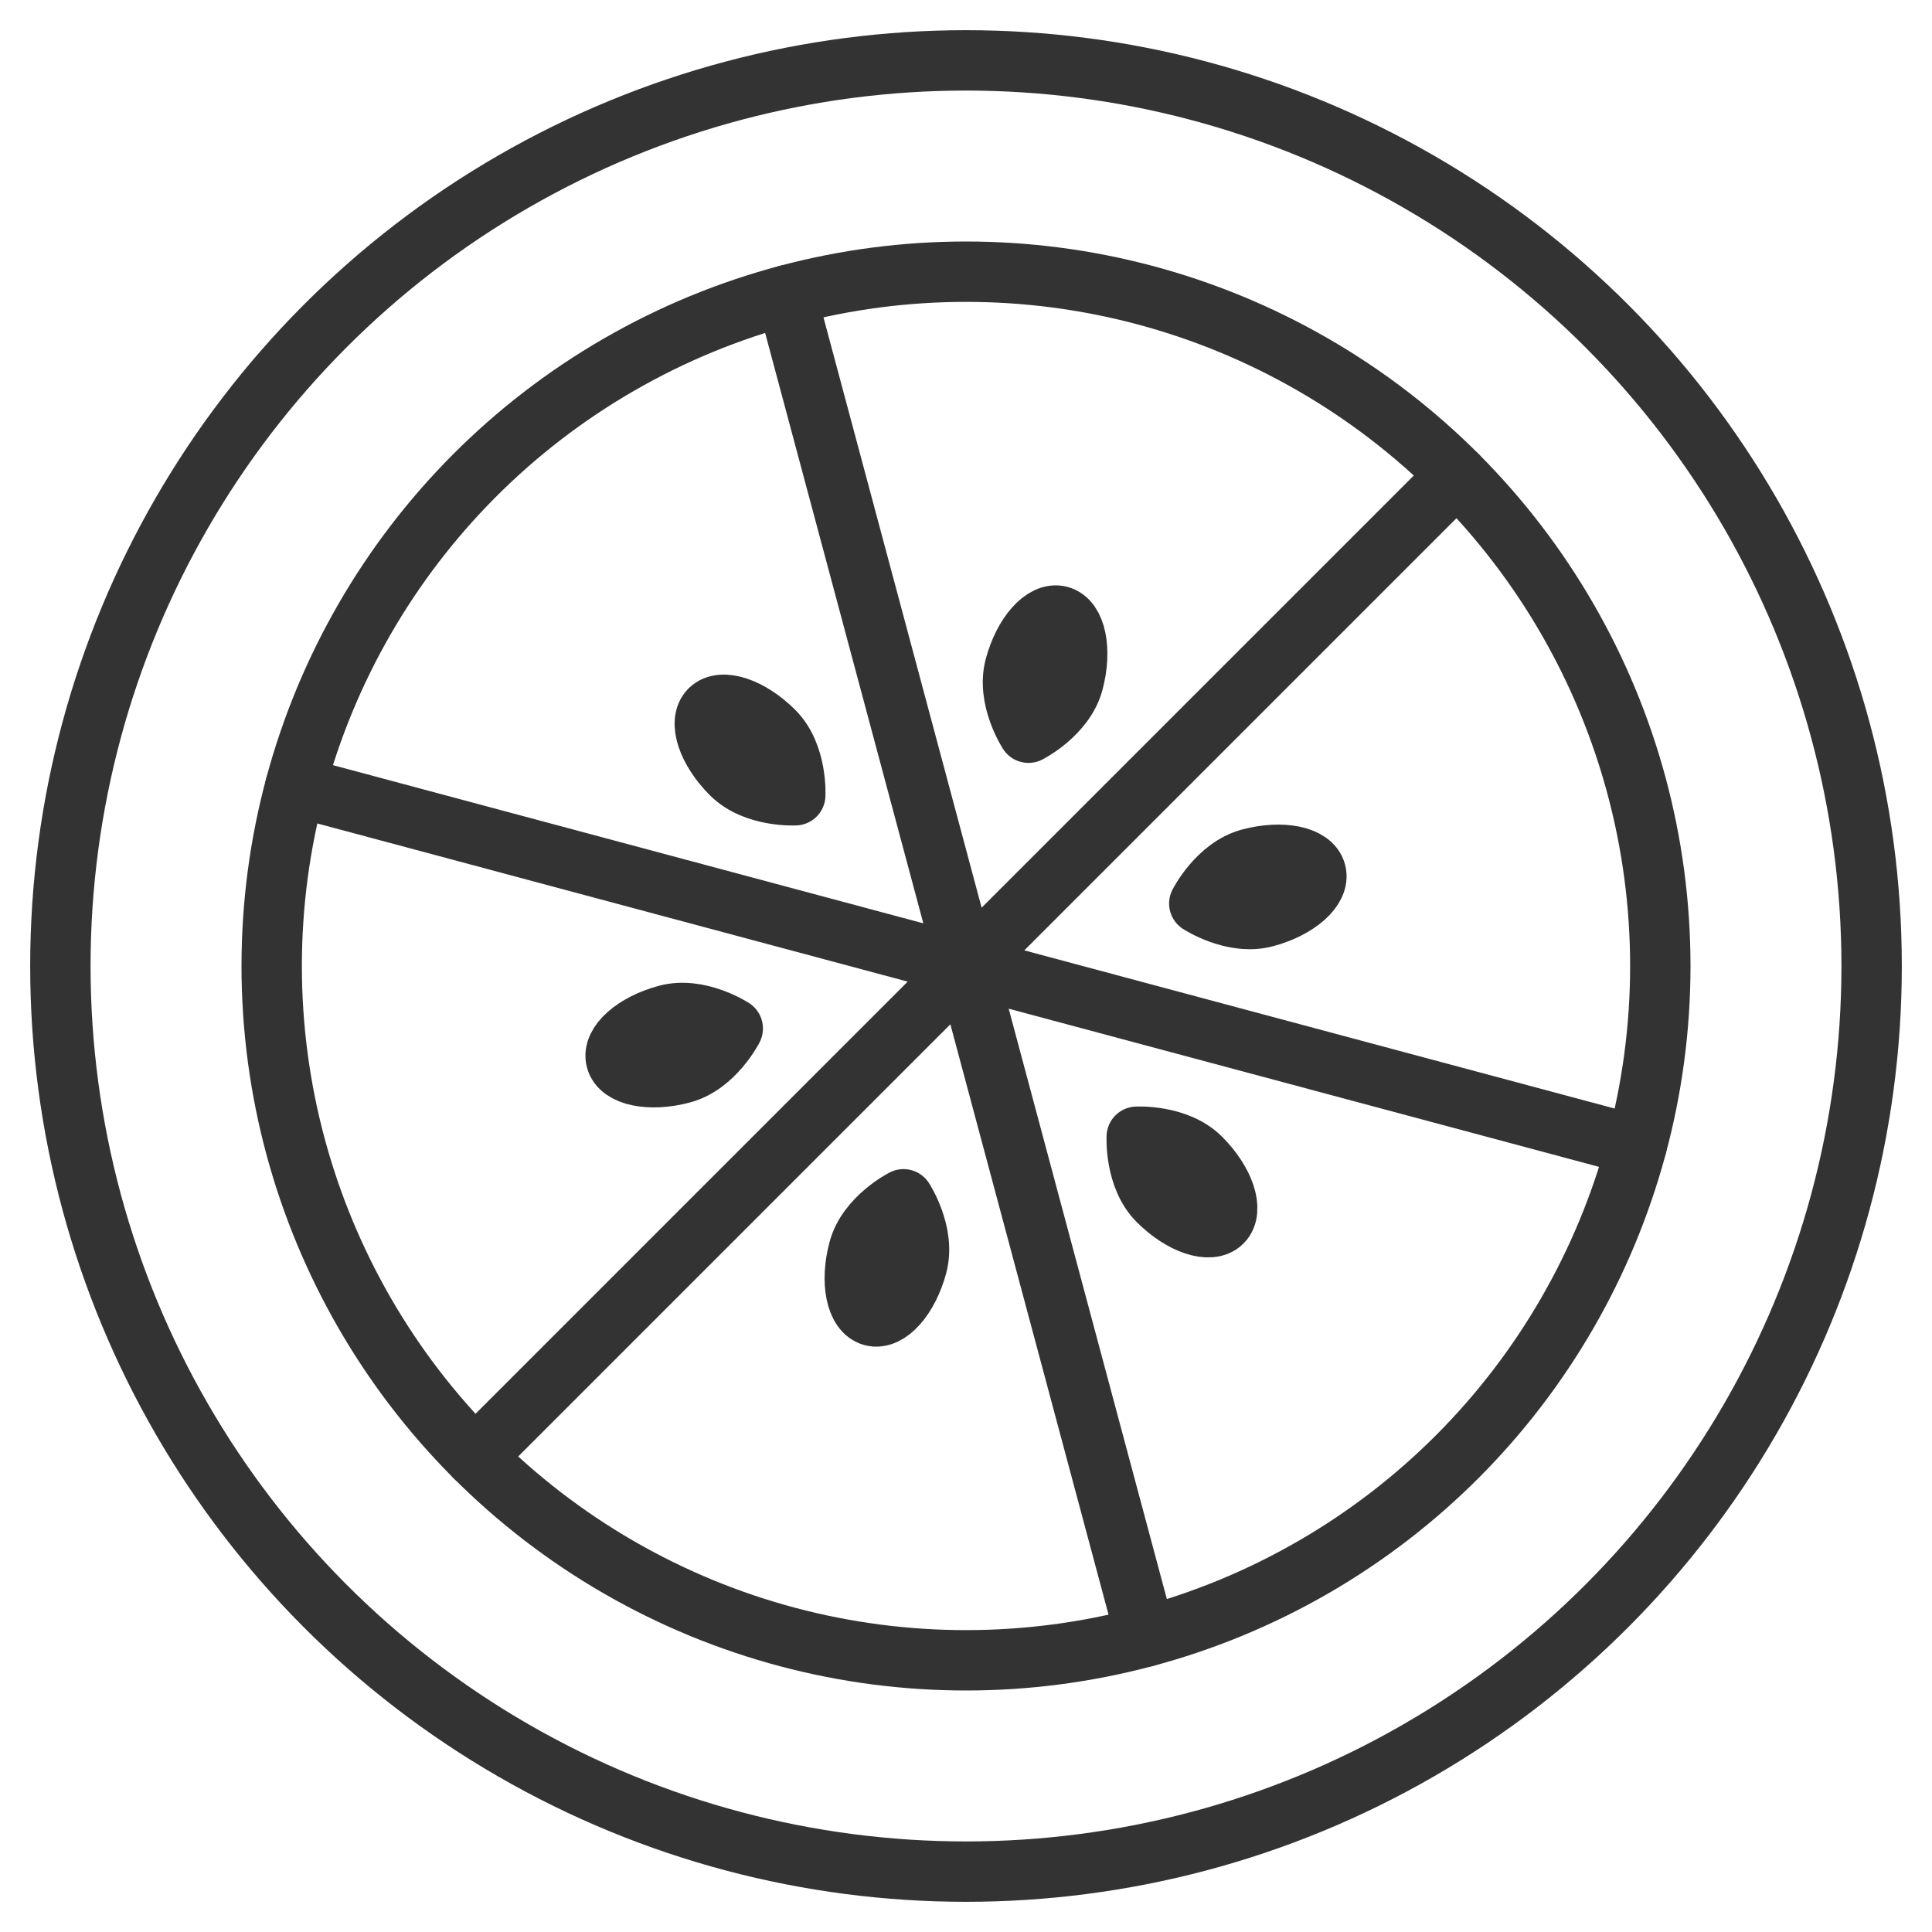 <svg xmlns="http://www.w3.org/2000/svg" viewBox="0 0 32 32"><g stroke="#333" stroke-linecap="round" stroke-linejoin="round" stroke-miterlimit="10" fill="none"><circle cx="16" cy="16" r="15"/><circle cx="16" cy="16" r="11.5"/><path d="M24.132 7.868L7.868 24.132m19.24-5.156L4.892 13.024m8.132-8.132l5.952 22.216m.206-7.219c-.39-.39-.354-1.061-.354-1.061s.67-.037 1.061.354c.391.391.549.865.354 1.061-.196.195-.67.037-1.061-.354zm-7.071-7.071c.391.391 1.061.354 1.061.354s.037-.67-.354-1.061-.865-.549-1.061-.354c-.195.196-.037.67.354 1.061zm2.112 7.882c.143-.533.742-.836.742-.836s.367.562.224 1.095c-.143.534-.475.908-.742.837-.267-.072-.367-.562-.224-1.096zm2.588-9.659c-.143.533.224 1.095.224 1.095s.599-.303.742-.837c.143-.533.042-1.024-.224-1.095-.267-.071-.599.303-.742.837zM11.3 17.777c.533-.143.837-.742.837-.742s-.562-.367-1.095-.224c-.534.143-.908.475-.837.742.071.267.561.367 1.095.224zm9.659-2.588c-.533.143-1.095-.224-1.095-.224s.303-.599.836-.742c.534-.143 1.024-.043 1.095.224.072.267-.302.599-.836.742z"/></g></svg>